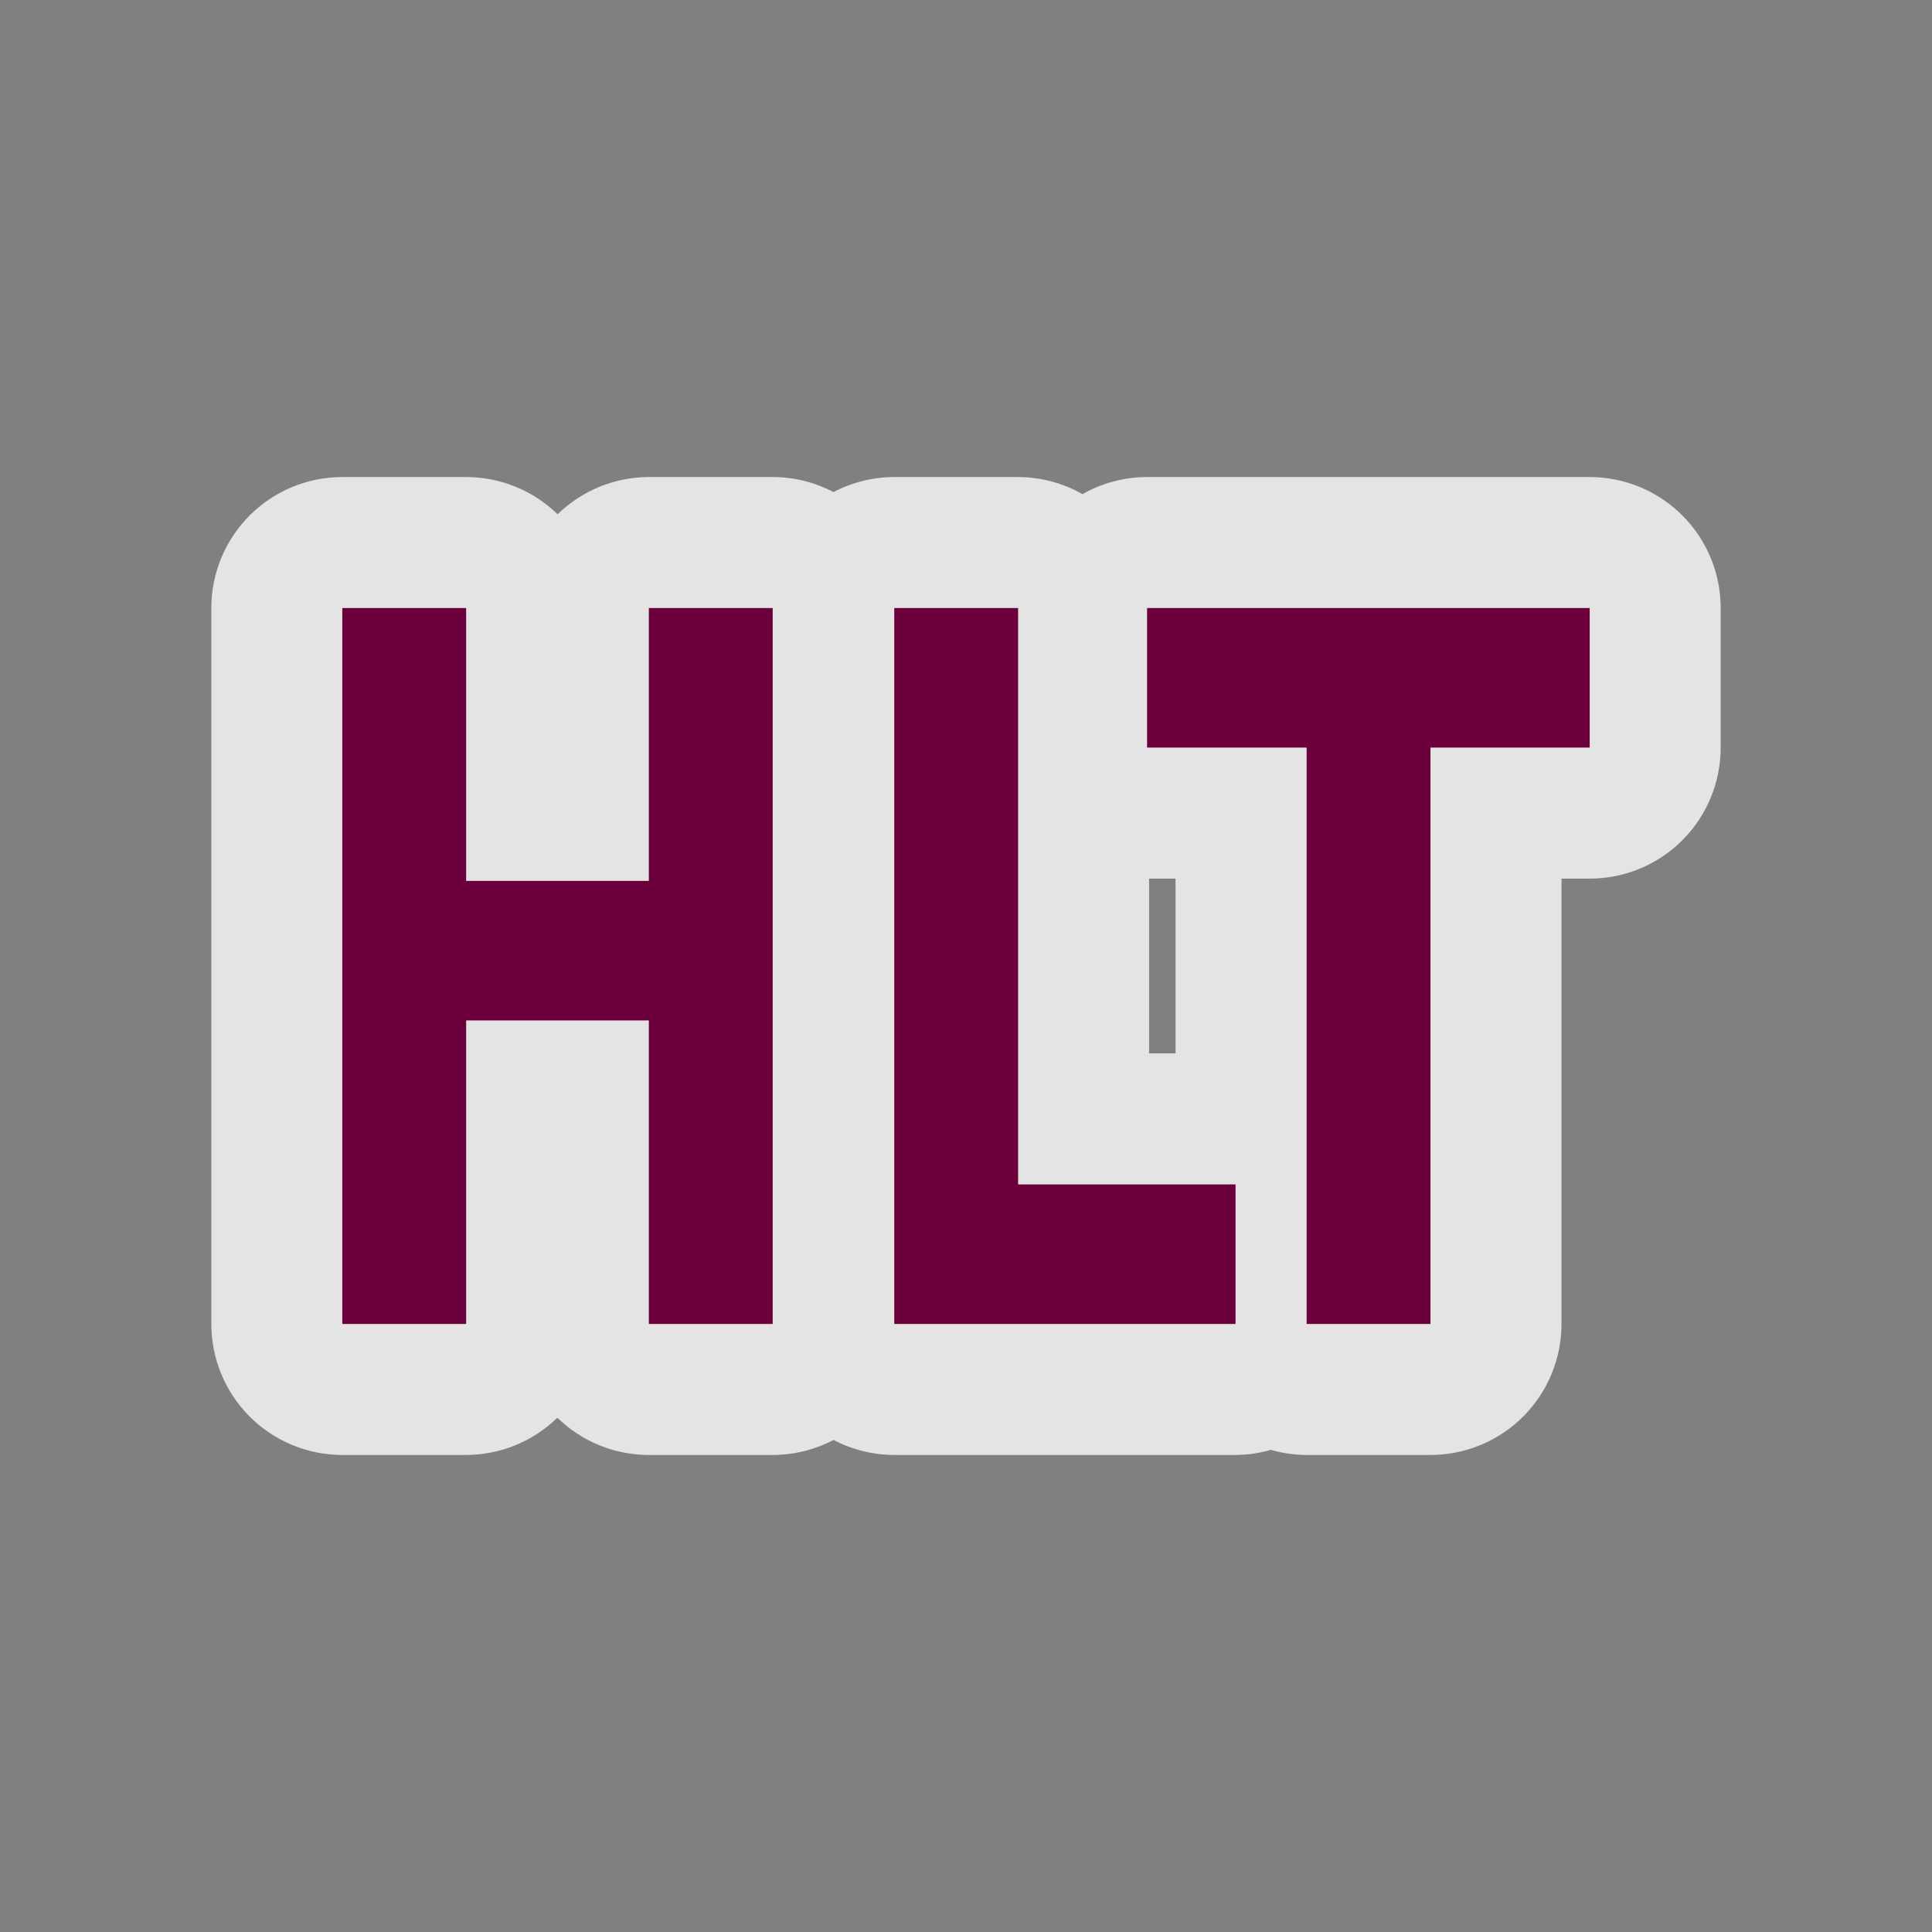 <svg width="580" height="580" viewBox="0 0 580 580" fill="none" xmlns="http://www.w3.org/2000/svg">
<rect x="0" y="0" width="580" height="580" fill="#808080" stroke="none"/>
<path d="M102.778 143.209C97.611 143.208 92.496 144.225 87.722 146.202C82.949 148.179 78.612 151.076 74.959 154.729C71.306 158.382 68.409 162.719 66.432 167.493C64.455 172.266 63.438 177.381 63.439 182.548V397.453C63.438 402.619 64.455 407.735 66.432 412.508C68.409 417.281 71.306 421.618 74.959 425.271C78.612 428.924 82.949 431.822 87.722 433.798C92.496 435.775 97.611 436.792 102.778 436.791H139.931C150.168 436.771 159.995 432.759 167.322 425.609C174.667 432.777 184.523 436.79 194.786 436.791H231.976C238.334 436.783 244.596 435.233 250.224 432.275C255.853 435.233 262.115 436.783 268.473 436.791H370.935C374.522 436.767 378.088 436.252 381.535 435.261C385.017 436.262 388.621 436.777 392.244 436.791H429.433C434.6 436.792 439.715 435.775 444.488 433.798C449.262 431.822 453.598 428.924 457.252 425.271C460.905 421.618 463.802 417.281 465.779 412.508C467.756 407.735 468.773 402.619 468.772 397.453V263.774H477.223C482.389 263.775 487.504 262.758 492.278 260.781C497.051 258.805 501.388 255.907 505.041 252.254C508.694 248.601 511.591 244.264 513.568 239.491C515.545 234.718 516.562 229.602 516.561 224.436V182.548C516.562 177.381 515.545 172.266 513.568 167.493C511.591 162.719 508.694 158.382 505.041 154.729C501.388 151.076 497.051 148.179 492.278 146.202C487.504 144.225 482.389 143.208 477.223 143.209H344.382C337.575 143.212 330.886 144.982 324.968 148.345C319.071 144.994 312.408 143.225 305.626 143.209H268.473C262.115 143.217 255.853 144.767 250.224 147.726C244.596 144.767 238.334 143.217 231.976 143.209H194.786C184.548 143.23 174.722 147.241 167.395 154.391C160.05 147.224 150.194 143.211 139.931 143.209H102.778ZM344.965 263.774H352.905V316.226H344.965V263.774Z" fill="#FEFEFE" fill-opacity="0.789"/>
<path d="M102.762 182.537H139.939V264.448H194.788V182.537H231.965V397.463H194.788V306.339H139.939V397.463H102.762V182.537" fill="#6C003D"/>
<path d="M268.466 182.537H305.643V355.572H370.92V397.463H268.466V182.537" fill="#6C003D"/>
<path d="M344.365 182.537H477.237V224.428H429.438V397.463H392.261V224.428H344.365V182.537" fill="#6C003D"/>
</svg>
